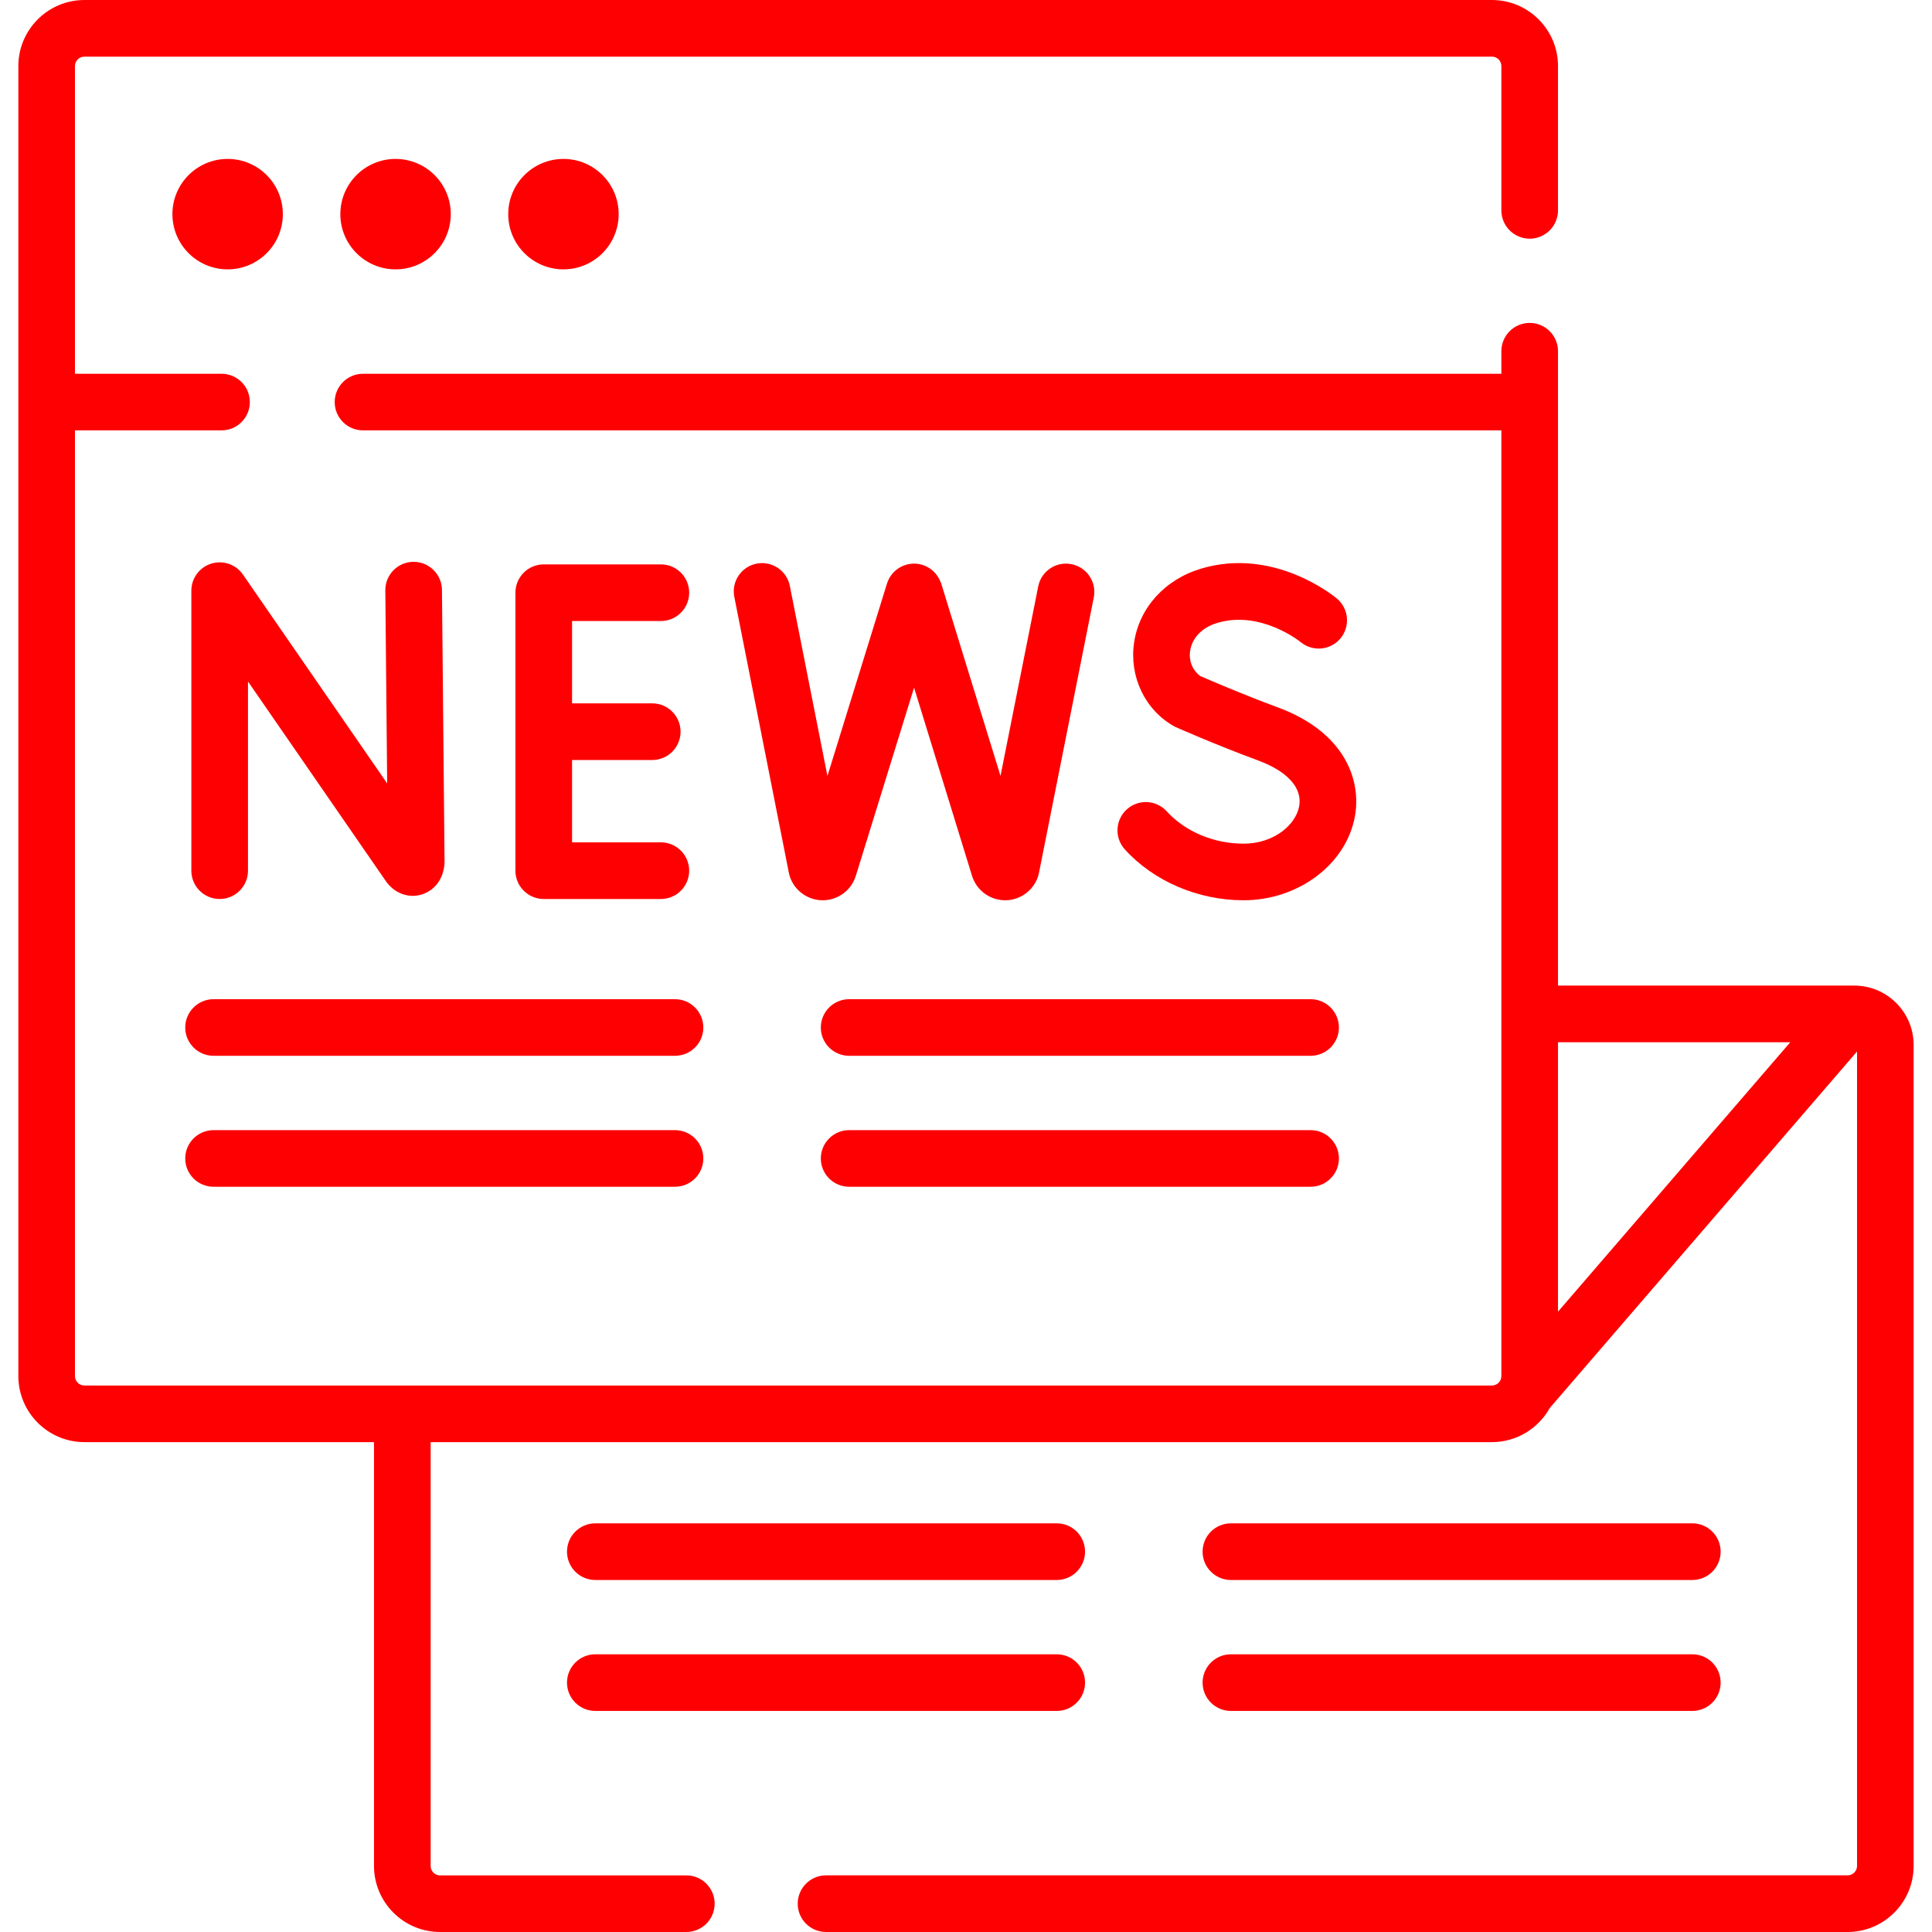 <svg width="50" height="50" viewBox="0 0 50 50" fill="none" xmlns="http://www.w3.org/2000/svg">
<g clip-path="url(#clip0)">
<path d="M47.988 25.507H40.321V9.09C40.321 8.685 39.993 8.357 39.588 8.357C39.183 8.357 38.855 8.685 38.855 9.09V9.673H9.395C8.99 9.673 8.662 10.001 8.662 10.406C8.662 10.81 8.99 11.138 9.395 11.138H38.855V35.613C38.855 35.747 38.746 35.857 38.611 35.857H2.185C2.05 35.857 1.94 35.747 1.94 35.613V11.138H5.733C6.138 11.138 6.466 10.81 6.466 10.405C6.466 10.001 6.138 9.673 5.733 9.673H1.94V1.71C1.94 1.575 2.05 1.466 2.185 1.466H38.611C38.746 1.466 38.855 1.575 38.855 1.71V5.444C38.855 5.849 39.183 6.177 39.588 6.177C39.993 6.177 40.321 5.849 40.321 5.444V1.71C40.321 0.767 39.554 0 38.611 0H2.185C1.242 0 0.475 0.767 0.475 1.71V35.612C0.475 36.555 1.242 37.322 2.185 37.322H9.679V48.29C9.679 49.233 10.446 50 11.389 50H17.762C18.167 50 18.495 49.672 18.495 49.267C18.495 48.862 18.167 48.535 17.762 48.535H11.389C11.255 48.535 11.145 48.425 11.145 48.29V37.322H38.611C39.254 37.322 39.815 36.965 40.107 36.44L48.06 27.213V48.29C48.06 48.425 47.95 48.534 47.815 48.534H21.378C20.973 48.534 20.645 48.862 20.645 49.267C20.645 49.672 20.973 50 21.378 50H47.815C48.758 50 49.525 49.233 49.525 48.29V27.044C49.525 26.196 48.836 25.507 47.988 25.507ZM46.332 26.973L40.321 33.946V26.973H46.332Z" fill="#FE0002"/>
<path d="M5.891 6.971C6.681 6.971 7.32 6.331 7.32 5.542C7.32 4.753 6.681 4.113 5.891 4.113C5.102 4.113 4.462 4.753 4.462 5.542C4.462 6.331 5.102 6.971 5.891 6.971Z" fill="#FE0002"/>
<path d="M10.237 6.971C11.026 6.971 11.666 6.331 11.666 5.542C11.666 4.753 11.026 4.113 10.237 4.113C9.448 4.113 8.808 4.753 8.808 5.542C8.808 6.331 9.448 6.971 10.237 6.971Z" fill="#FE0002"/>
<path d="M14.582 6.971C15.371 6.971 16.011 6.331 16.011 5.542C16.011 4.753 15.371 4.113 14.582 4.113C13.793 4.113 13.153 4.753 13.153 5.542C13.153 6.331 13.793 6.971 14.582 6.971Z" fill="#FE0002"/>
<path d="M5.467 14.587C5.161 14.682 4.952 14.966 4.952 15.286V22.533C4.952 22.938 5.28 23.266 5.685 23.266C6.09 23.266 6.418 22.938 6.418 22.533V17.637L9.982 22.798C10.204 23.119 10.572 23.257 10.919 23.148C11.275 23.037 11.505 22.7 11.505 22.281L11.438 15.266C11.434 14.864 11.106 14.54 10.705 14.54C10.703 14.54 10.7 14.54 10.698 14.54C10.293 14.544 9.968 14.875 9.972 15.28L10.02 20.275L6.288 14.87C6.106 14.606 5.773 14.491 5.467 14.587Z" fill="#FE0002"/>
<path d="M17.104 16.072C17.508 16.072 17.836 15.744 17.836 15.339C17.836 14.934 17.508 14.606 17.104 14.606H14.072C13.668 14.606 13.339 14.934 13.339 15.339V22.533C13.339 22.938 13.668 23.266 14.072 23.266H17.104C17.508 23.266 17.836 22.938 17.836 22.533C17.836 22.128 17.508 21.8 17.104 21.8H14.805V19.669H16.88C17.285 19.669 17.613 19.341 17.613 18.936C17.613 18.531 17.285 18.203 16.88 18.203H14.805V16.072H17.104Z" fill="#FE0002"/>
<path d="M32.183 21.834C31.413 21.834 30.67 21.521 30.196 20.998C29.925 20.698 29.461 20.675 29.161 20.947C28.861 21.219 28.839 21.682 29.11 21.982C29.858 22.807 31.006 23.299 32.183 23.299C33.605 23.299 34.845 22.363 35.066 21.122C35.235 20.179 34.798 18.944 33.067 18.306C32.147 17.966 31.293 17.596 31.061 17.495C30.86 17.343 30.763 17.104 30.8 16.846C30.849 16.51 31.11 16.239 31.5 16.122C32.619 15.785 33.637 16.598 33.659 16.616C33.969 16.873 34.429 16.833 34.689 16.524C34.949 16.214 34.909 15.752 34.599 15.491C34.534 15.436 32.972 14.148 31.078 14.718C30.141 15 29.479 15.736 29.349 16.637C29.223 17.511 29.63 18.381 30.403 18.806C30.445 18.825 31.439 19.267 32.56 19.681C33.32 19.961 33.708 20.392 33.623 20.864C33.538 21.34 32.976 21.834 32.183 21.834Z" fill="#FE0002"/>
<path d="M27.731 14.601C27.334 14.521 26.948 14.779 26.869 15.176L25.893 20.081L24.355 15.09C24.351 15.076 24.344 15.063 24.337 15.051C24.258 14.851 24.093 14.688 23.872 14.619C23.485 14.5 23.075 14.716 22.955 15.103L21.414 20.082L20.441 15.164C20.363 14.767 19.977 14.509 19.58 14.587C19.183 14.666 18.925 15.051 19.004 15.448L20.418 22.599C20.504 23.008 20.882 23.304 21.297 23.299C21.679 23.297 22.018 23.052 22.14 22.691C22.142 22.684 22.145 22.678 22.147 22.672L23.656 17.796L25.158 22.673C25.161 22.683 25.164 22.693 25.168 22.702C25.295 23.06 25.634 23.299 26.013 23.299C26.427 23.301 26.801 23.005 26.887 22.598L28.307 15.462C28.386 15.065 28.128 14.68 27.731 14.601Z" fill="#FE0002"/>
<path d="M4.794 26.592C4.794 26.996 5.122 27.324 5.527 27.324H17.469C17.874 27.324 18.202 26.996 18.202 26.592C18.202 26.187 17.874 25.859 17.469 25.859H5.527C5.122 25.859 4.794 26.187 4.794 26.592Z" fill="#FE0002"/>
<path d="M17.469 29.248H5.527C5.122 29.248 4.794 29.576 4.794 29.981C4.794 30.385 5.122 30.713 5.527 30.713H17.469C17.874 30.713 18.202 30.385 18.202 29.981C18.202 29.576 17.874 29.248 17.469 29.248Z" fill="#FE0002"/>
<path d="M21.243 26.592C21.243 26.996 21.571 27.324 21.976 27.324H33.918C34.322 27.324 34.651 26.996 34.651 26.592C34.651 26.187 34.322 25.859 33.918 25.859H21.976C21.571 25.859 21.243 26.187 21.243 26.592Z" fill="#FE0002"/>
<path d="M33.918 29.248H21.976C21.571 29.248 21.243 29.576 21.243 29.981C21.243 30.385 21.571 30.713 21.976 30.713H33.918C34.322 30.713 34.651 30.385 34.651 29.981C34.651 29.576 34.322 29.248 33.918 29.248Z" fill="#FE0002"/>
<path d="M15.407 40.89H27.349C27.753 40.89 28.081 40.562 28.081 40.157C28.081 39.752 27.753 39.424 27.349 39.424H15.407C15.002 39.424 14.674 39.752 14.674 40.157C14.674 40.562 15.002 40.89 15.407 40.89Z" fill="#FE0002"/>
<path d="M15.407 44.279H27.349C27.753 44.279 28.081 43.951 28.081 43.546C28.081 43.141 27.753 42.813 27.349 42.813H15.407C15.002 42.813 14.674 43.141 14.674 43.546C14.674 43.951 15.002 44.279 15.407 44.279Z" fill="#FE0002"/>
<path d="M31.856 40.89H43.798C44.202 40.89 44.53 40.562 44.53 40.157C44.53 39.752 44.202 39.424 43.798 39.424H31.856C31.451 39.424 31.123 39.752 31.123 40.157C31.123 40.562 31.451 40.89 31.856 40.89Z" fill="#FE0002"/>
<path d="M31.856 44.279H43.798C44.202 44.279 44.53 43.951 44.53 43.546C44.53 43.141 44.202 42.813 43.798 42.813H31.856C31.451 42.813 31.123 43.141 31.123 43.546C31.123 43.951 31.451 44.279 31.856 44.279Z" fill="#FE0002"/>
</g>
<defs>
<clipPath id="clip0">
<rect width="50" height="50" fill="white"/>
</clipPath>
</defs>
</svg>
